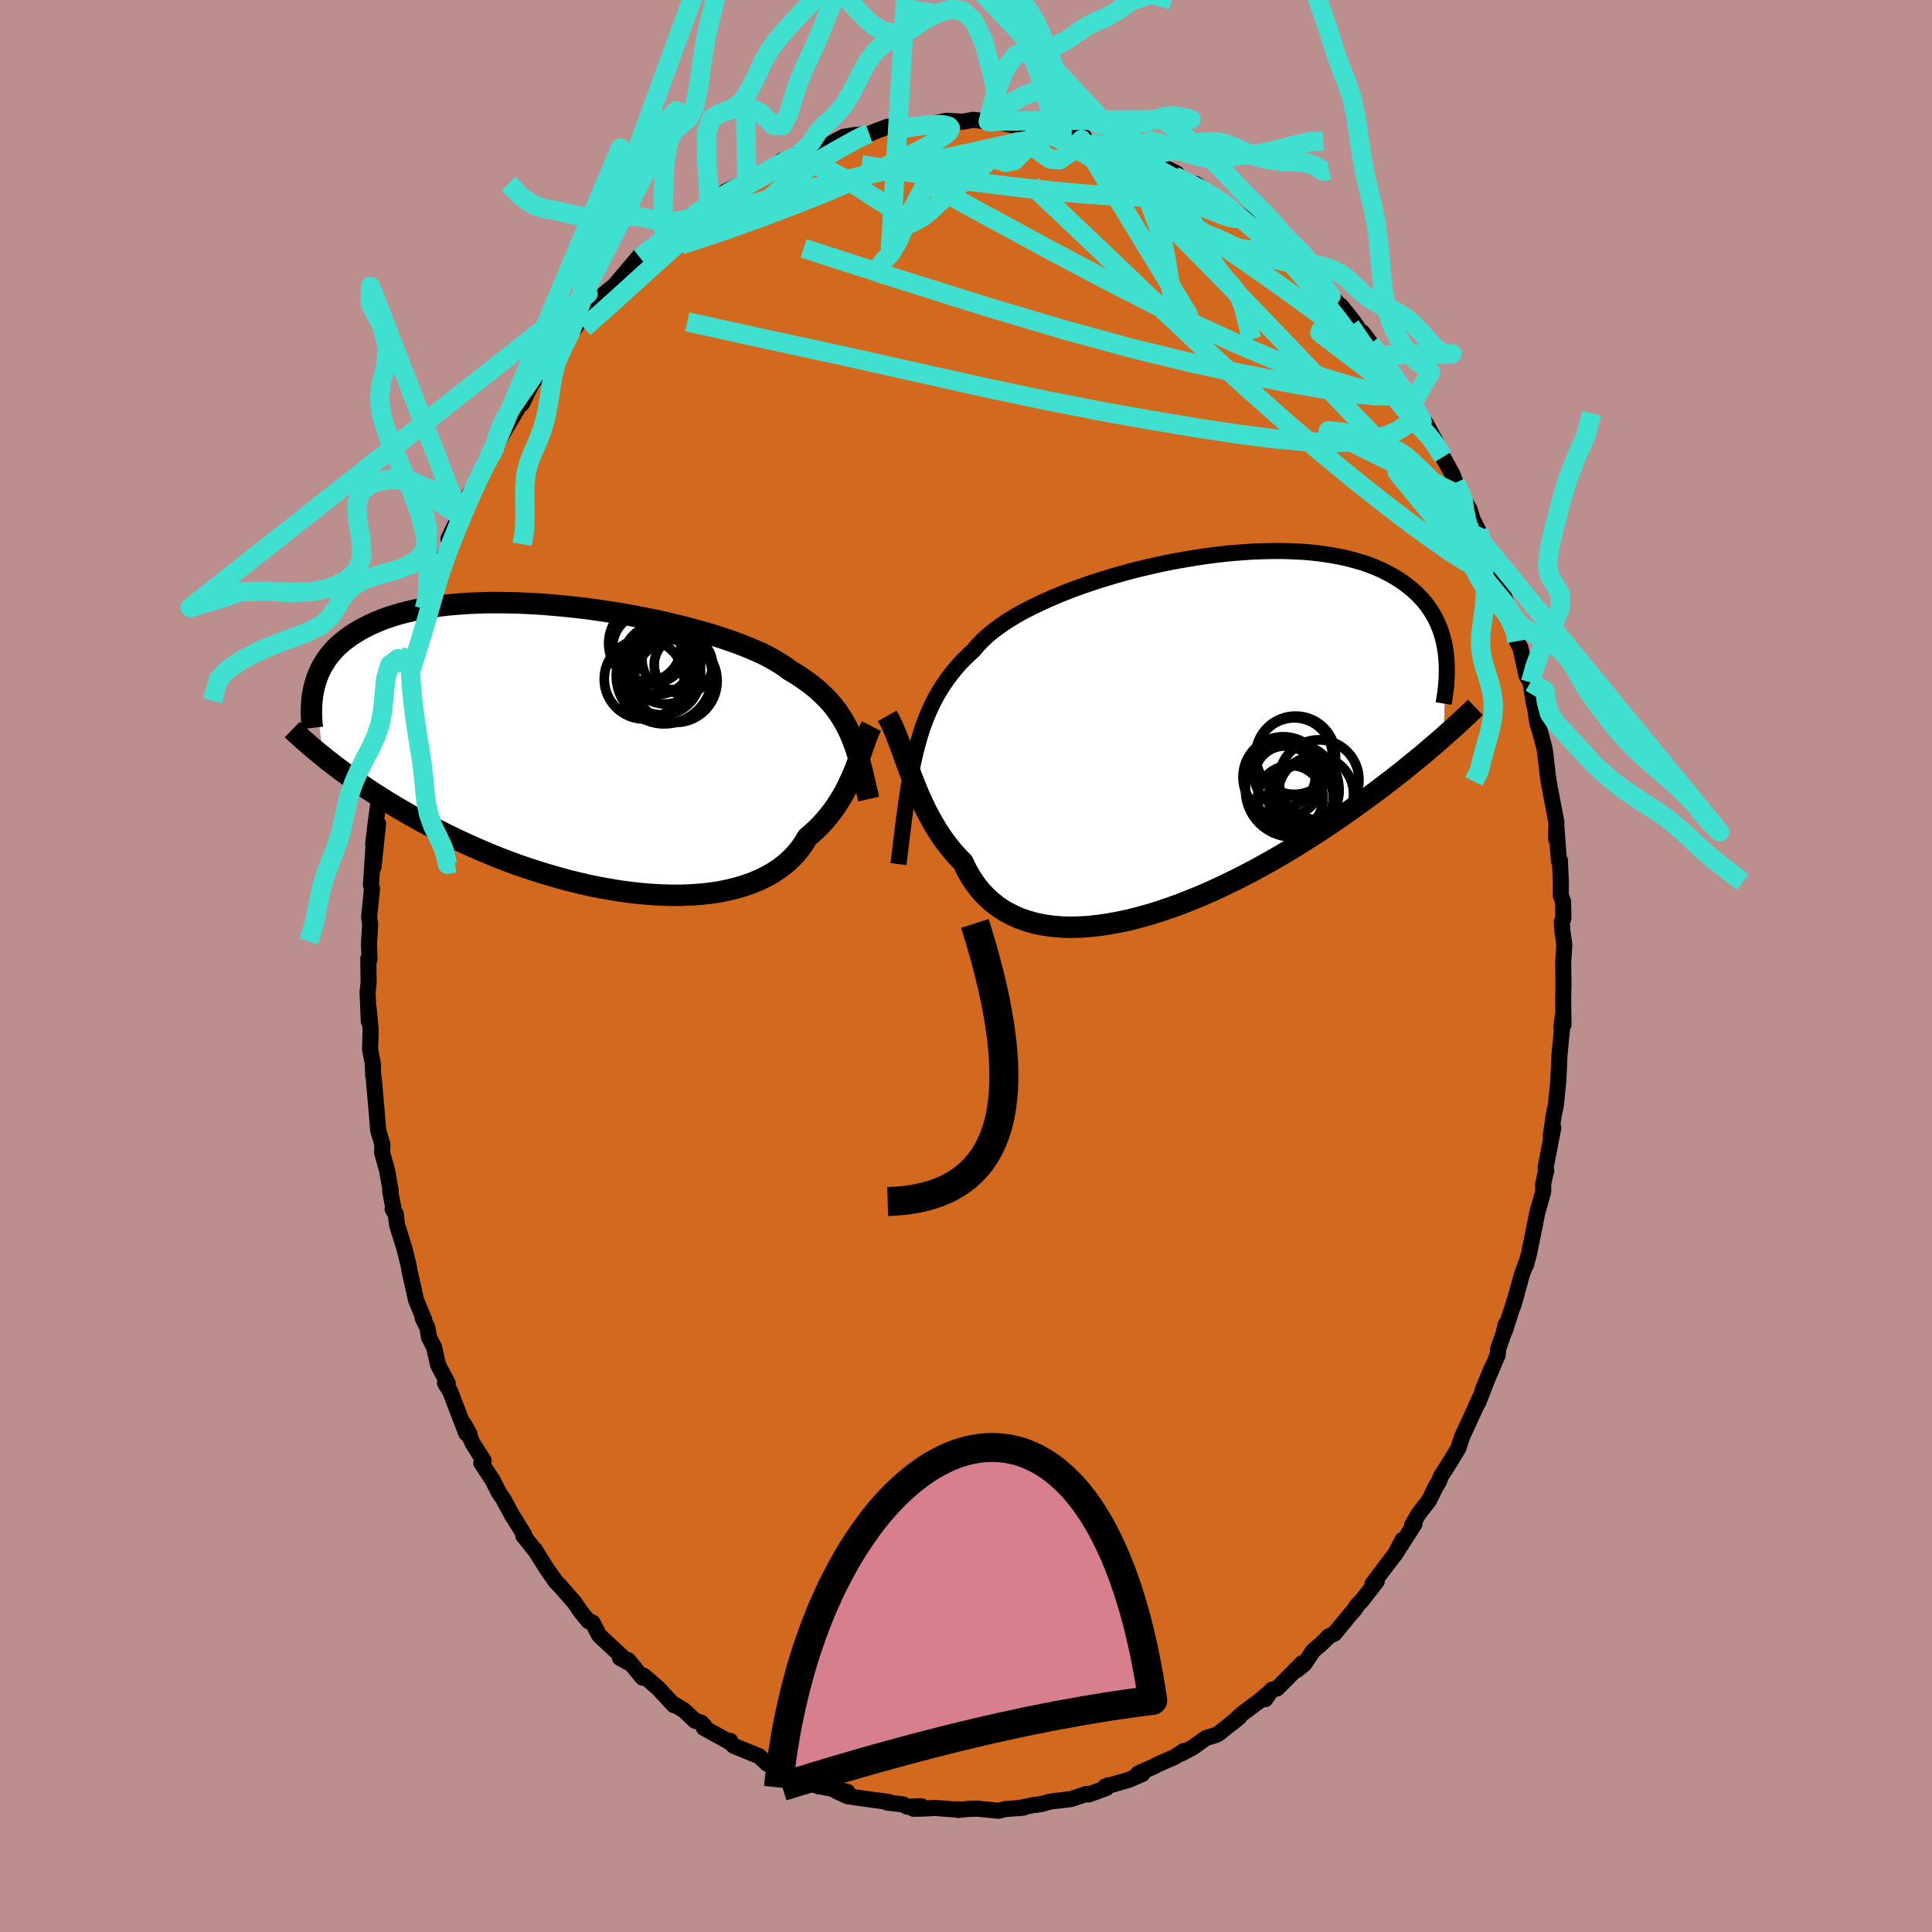 <svg viewBox="-100 -100 200 200" xmlns="http://www.w3.org/2000/svg" width="500" height="500" id="face-svg">
    <defs>
      <clipPath id="leftEyeClipPath">
        <polyline points="27.74,-1.32 27.49,-1.86 27.22,-2.38 26.93,-2.89 26.61,-3.39 26.28,-3.87 25.92,-4.33 25.53,-4.78 25.11,-5.22 24.67,-5.64 24.21,-6.06 23.71,-6.46 23.19,-6.85 22.64,-7.23 22.06,-7.61 21.45,-7.97 20.99,-8.32 20.46,-8.67 19.88,-9.02 19.25,-9.37 18.55,-9.72 17.81,-10.05 17.01,-10.39 16.16,-10.72 15.26,-11.04 14.32,-11.36 13.34,-11.67 12.31,-11.97 11.26,-12.26 10.17,-12.54 9.06,-12.81 7.92,-13.07 6.76,-13.31 5.58,-13.54 4.39,-13.76 3.19,-13.96 1.99,-14.14 0.79,-14.31 -0.42,-14.46 -1.62,-14.59 -2.81,-14.7 -3.99,-14.8 -5.16,-14.87 -6.3,-14.93 -7.43,-14.96 -8.54,-14.98 -9.62,-14.98 -10.68,-14.95 -11.71,-14.91 -12.7,-14.84 -13.67,-14.76 -14.6,-14.66 -15.5,-14.53 -16.36,-14.39 -17.19,-14.24 -17.98,-14.06 -18.74,-13.87 -19.46,-13.66 -20.14,-13.44 -20.79,-13.2 -21.41,-12.95 -21.99,-12.69 -22.54,-12.41 -23.06,-12.13 -23.55,-11.83 -24.01,-11.53 -24.44,-11.22 -24.85,-10.9 -25.23,-10.57 -25.58,-10.23 -25.9,-9.88 -26.2,-9.52 -26.48,-9.15 -26.72,-8.77 -26.95,-8.39 -27.15,-8 -27.33,-7.6 -27.49,-7.2 -27.62,-6.79 -27.74,-6.37 -26.85,0.95 -26.46,1.27 -26.04,1.59 -25.62,1.92 -25.17,2.26 -24.71,2.6 -24.23,2.95 -23.73,3.3 -23.22,3.66 -22.68,4.02 -22.13,4.39 -21.56,4.77 -20.97,5.14 -20.36,5.53 -19.73,5.91 -19.08,6.3 -18.41,6.69 -17.72,7.09 -17,7.49 -16.27,7.89 -15.5,8.3 -14.72,8.7 -13.91,9.11 -13.08,9.51 -12.22,9.91 -11.34,10.31 -10.44,10.7 -9.52,11.09 -8.58,11.47 -7.61,11.84 -6.63,12.2 -5.63,12.54 -4.61,12.87 -3.58,13.19 -2.53,13.49 -1.48,13.78 -0.42,14.04 0.66,14.29 1.73,14.51 2.81,14.7 3.89,14.88 4.96,15.02 6.03,15.14 7.1,15.23 8.15,15.29 9.19,15.32 10.22,15.32 11.22,15.28 12.21,15.21 13.17,15.11 14.11,14.97 15.02,14.79 15.89,14.58 16.74,14.33 17.54,14.05 18.31,13.73 19.04,13.37 19.73,12.98 20.38,12.55 20.98,12.09 21.53,11.6 22.04,11.08 22.5,10.52 22.91,9.94 23.28,9.32 23.76,8.91 24.23,8.48 24.67,8.04 25.08,7.58 25.48,7.11 25.85,6.63 26.2,6.15 26.52,5.65 26.83,5.15 27.12,4.65 27.38,4.14 27.63,3.62 27.87,3.11 28.08,2.61 28.29,2.1" />
      </clipPath>
      <clipPath id="rightEyeClipPath">
        <polyline points="-27.73,1.95 -27.5,1.05 -27.25,0.18 -26.98,-0.66 -26.68,-1.47 -26.36,-2.24 -26.02,-2.99 -25.65,-3.71 -25.26,-4.4 -24.83,-5.07 -24.38,-5.72 -23.9,-6.35 -23.4,-6.95 -22.86,-7.54 -22.29,-8.1 -21.7,-8.65 -21.26,-9.17 -20.76,-9.69 -20.21,-10.2 -19.59,-10.7 -18.91,-11.2 -18.18,-11.69 -17.4,-12.17 -16.56,-12.64 -15.67,-13.1 -14.73,-13.55 -13.76,-13.99 -12.74,-14.42 -11.68,-14.84 -10.59,-15.24 -9.48,-15.62 -8.33,-15.99 -7.17,-16.34 -5.98,-16.68 -4.79,-16.99 -3.58,-17.28 -2.37,-17.55 -1.15,-17.8 0.07,-18.02 1.28,-18.22 2.48,-18.4 3.68,-18.55 4.85,-18.68 6.02,-18.77 7.16,-18.85 8.28,-18.89 9.37,-18.91 10.44,-18.91 11.48,-18.87 12.48,-18.82 13.46,-18.73 14.4,-18.62 15.3,-18.48 16.17,-18.32 17,-18.14 17.79,-17.93 18.55,-17.71 19.27,-17.46 19.95,-17.19 20.6,-16.9 21.21,-16.59 21.79,-16.27 22.33,-15.93 22.84,-15.59 23.32,-15.22 23.77,-14.85 24.19,-14.47 24.58,-14.07 24.94,-13.66 25.27,-13.24 25.57,-12.81 25.85,-12.36 26.1,-11.91 26.32,-11.44 26.52,-10.97 26.69,-10.48 26.84,-9.99 26.97,-9.49 27.07,-8.99 27.15,-8.48 26.97,0.29 26.57,0.64 26.15,1 25.72,1.37 25.27,1.76 24.81,2.15 24.32,2.55 23.82,2.96 23.3,3.38 22.77,3.81 22.21,4.25 21.64,4.7 21.05,5.15 20.44,5.62 19.81,6.09 19.16,6.57 18.49,7.06 17.8,7.55 17.09,8.06 16.36,8.57 15.6,9.09 14.82,9.62 14.02,10.15 13.19,10.68 12.34,11.22 11.47,11.76 10.58,12.3 9.67,12.83 8.73,13.36 7.78,13.89 6.81,14.41 5.82,14.92 4.82,15.41 3.8,15.9 2.78,16.37 1.74,16.82 0.69,17.25 -0.36,17.66 -1.42,18.04 -2.48,18.4 -3.54,18.73 -4.6,19.02 -5.65,19.29 -6.7,19.51 -7.74,19.7 -8.76,19.85 -9.77,19.96 -10.76,20.02 -11.73,20.04 -12.68,20.01 -13.6,19.93 -14.5,19.8 -15.37,19.62 -16.2,19.38 -17.01,19.1 -17.77,18.75 -18.5,18.36 -19.19,17.91 -19.84,17.4 -20.44,16.85 -21.01,16.24 -21.52,15.58 -22,14.87 -22.43,14.11 -22.82,13.3 -23.32,12.8 -23.8,12.26 -24.25,11.71 -24.69,11.14 -25.11,10.54 -25.51,9.93 -25.88,9.3 -26.24,8.66 -26.59,8.01 -26.91,7.34 -27.22,6.67 -27.51,5.99 -27.79,5.31 -28.06,4.63 -28.31,3.95" />
      </clipPath>
      <filter id="fuzzy">
        <feTurbulence id="turbulence" baseFrequency="0.05" numOctaves="3" type="noise" result="noise" />
        <feDisplacementMap in="SourceGraphic" in2="noise" scale="2" />
      </filter>
      <linearGradient id="rainbowGradient" x1="0%" y1="0%" x2="100%" y2="0%">
        <stop offset="0%" style="stop-color: [object Object]; stop-opacity: 1" />
        <stop offset="50%" style="stop-color: [object Object]; stop-opacity: 1" />
        <stop offset="100%" style="stop-color: [object Object]; stop-opacity: 1" />
      </linearGradient>
    </defs>
    <rect x="-100" y="-100" width="100%" height="100%" fill="rgb(188, 143, 143)" />
    <polyline id="faceContour" points="61.82,-0.33 61.85,1.97 61.82,3.36 61.85,6.08 61.63,6.35 61.78,5.22 61.68,6.69 61.43,9.29 61.4,10.17 61.3,12.06 61.07,14.35 60.83,15.52 60.53,17.61 60.8,16.74 60,20.85 60.07,21.21 59.95,21.62 59.75,22.57 59.75,23.36 59.13,25.57 58.9,26.75 58.28,29.8 57.97,30.96 57.98,30.76 57.55,31.94 56.65,35.17 57,33.96 55.79,37.75 55.88,37.08 55.63,38.1 55.09,39.63 55.05,40.25 53.51,43.84 54.44,41.57 53.04,45.16 53.29,44.5 52.05,47.23 51.47,48.47 51.4,48.6 50.96,49.93 50.11,51.34 49.18,52.79 48.94,53.4 48.66,53.84 47.91,55.36 46.87,56.69 46.18,57.87 46.43,57.76 44.38,60.96 45.19,59.4 44.63,60.6 42.08,63.96 42.52,63.7 40.93,65.74 40.46,66.2 40.14,66.72 40.41,66.36 38.14,69.11 37.59,69.37 36.85,70.11 35.94,70.89 35.04,72.23 34.25,72.89 34.81,72.16 32.2,74.79 31.67,74.91 30.98,75.9 31.54,75.08 30.38,76.07 28.61,77.39 27.55,78.37 28.34,77.71 26.15,79.46 25.86,79.61 24.84,79.92 23.47,80.9 22.24,81.55 22.56,81.25 21.63,81.87 20.07,82.55 19.28,82.94 17.82,83.59 18.26,83.64 16.83,84.26 14.39,84.96 14.72,84.81 14.52,85.1 12.68,85.77 12.46,85.71 10.86,86.24 8.71,86.5 7.84,86.74 7.28,86.84 7.01,86.85 5.48,87.18 5.93,87.13 4.11,87.27 3.37,87.45 1.15,87.23 0.2,87.26 -0.81,87.37 -0.37,87.31 -1.48,87.29 -3.21,87.16 -4.4,87.22 -5.45,87.24 -4.63,86.98 -6.08,87.03 -6.51,86.79 -8.16,86.6 -7.97,86.54 -9.78,86.3 -12.23,85.95 -13.45,85.4 -12.28,85.49 -14.82,84.98 -16.14,84.44 -15.21,84.94 -17.05,84.16 -18.73,83.09 -18.68,83.45 -20.55,82.32 -20.57,82.59 -21.39,81.81 -24,80.75 -24.53,80.31 -24.41,80.21 -24.56,80.29 -27.15,78.86 -27.08,78.68 -27.41,78.33 -28.05,78.13 -29.21,77.04 -30.31,76.38 -30.24,76.52 -31.86,74.77 -33.36,73.47 -33.48,73.67 -34.99,71.85 -35.82,71.63 -34.94,72.11 -37.97,69.3 -38.66,67.97 -39.07,67.83 -39.78,66.98 -40.56,65.85 -40.94,65.42 -42.06,64.14 -42.47,63.73 -43.49,62.26 -44.66,60.39 -44.51,60.61 -45.82,58.99 -45.73,58.89 -46.84,57.08 -46.9,57.02 -47.95,55.09 -48.31,54.6 -49,53.23 -50.18,51.45 -49.93,51.21 -51.05,49.45 -52,47.38 -51.38,48.49 -51.73,48.38 -53.4,44.04 -53.93,43.17 -53.65,43.2 -54.65,41.29 -55.06,39.48 -55.59,38.44 -55.76,37.43 -56.26,36.41 -56.09,36.6 -56.9,34.66 -56.93,34.56 -57.6,31.59 -57.71,30.96 -58.14,29.23 -58.9,26.79 -59.02,25.71 -59.36,25.16 -59.23,25.28 -59.61,23.31 -59.56,23.24 -59.94,21.12 -60.45,19.29 -60.41,18.51 -60.85,17 -61.01,15.05 -61.32,11.54 -61.37,11.34 -61.4,10.14 -61.61,9.05 -61.69,8.58 -61.63,6.63 -61.84,4.36 -61.82,5.73 -61.95,2.73 -61.84,1.74 -61.87,-0.78 -61.75,-0.69 -61.8,-2.31 -61.68,-4.34 -61.79,-5.03 -61.49,-8.02 -61.6,-8.37 -61.34,-12.35 -61.34,-10.24 -60.86,-14.71 -61.37,-12.59 -61.14,-14.58 -60.79,-17.17 -60.77,-16.94 -60.66,-18.02 -59.94,-21 -60.17,-21.18 -59.42,-24.63 -59.8,-21.75 -59.14,-25.54 -58.81,-27.17 -58.44,-28.79 -57.88,-30.66 -57.55,-32.37 -57.97,-31.05 -57.36,-32.74 -56.96,-34.14 -56.08,-36.63 -56.07,-36.97 -55.47,-38.32 -55.55,-38.36 -54.14,-42.34 -54.82,-40.51 -53.19,-44.27 -53.58,-44.22 -52.35,-46.76 -52.39,-46.57 -51.75,-47.67 -51.42,-48.85 -50.4,-50.53 -50.68,-50.25 -49.43,-52.59 -47.91,-55.41 -49.17,-52.89 -48.09,-54.9 -46.36,-57.83 -46.39,-57.95 -45.97,-58.21 -44.95,-60.29 -43.85,-61.66 -43.76,-61.54 -42.74,-63.37 -42.15,-63.87 -41.01,-65.47 -40.42,-66.13 -39.54,-67.59 -39.33,-67.55 -38.29,-68.84 -38.43,-68.33 -37.75,-68.98 -37.46,-69.57 -36.38,-70.45 -34.95,-72.14 -33.79,-73.51 -33.75,-73.33 -32.95,-73.99 -31.15,-75.37 -31.65,-74.92 -29.19,-76.71 -29.05,-77.25 -28.06,-77.78 -26.65,-78.77 -26.45,-78.91 -25.55,-79.73 -24.7,-79.9 -24.86,-80.19 -22.43,-81.38 -22.69,-81.1 -20.88,-82.29 -18.93,-83.14 -19.05,-83.39 -18.3,-83.65 -16.95,-84.03 -17.22,-84.1 -15.41,-84.86 -14.92,-84.76 -15.03,-84.6 -12.65,-85.84 -11.6,-86.01 -10.54,-86.11 -10.02,-86.15 -9.08,-86.52 -8.09,-86.89 -6.91,-86.65 -6.3,-86.73 -4.17,-87.08 -3.86,-87.11 -3.75,-87.15 -2.03,-87.5 -0.31,-87.4 0.72,-87.6 2.3,-87.41 2.69,-87.36 2.4,-87.57 5.1,-86.97 3.13,-87.46 7.25,-86.72 6.79,-87.06 8.18,-86.77 8.25,-86.69 9.96,-86.3 10.99,-85.96 12.19,-85.86 11.97,-85.56 13.35,-85.13 12.91,-85.28 16.24,-84.22 17.81,-83.63 17.31,-83.82 19.22,-83.24 19.19,-83.36 19.67,-83.14 21.79,-82.05 21.53,-81.81 21.81,-81.62 24.93,-80.04 23.79,-80.95 25.99,-79.4 26.84,-78.76 27.37,-78.45 27.29,-78.6 28.18,-77.9 30.26,-76.3 31,-75.66 30.98,-75.61 32.34,-74.66 33.69,-73.42 33.45,-73.32 34.4,-72.68 35.28,-72.1 35.85,-71.48 37.79,-69.37 38.4,-68.7 37.61,-69.17 38.81,-68.34 40.09,-66.74 41.37,-64.88 41.02,-65.61 41.88,-64.47 42.78,-63.2 44.02,-61.45 44.11,-61.26 45.74,-58.96 46.08,-58.57 46.22,-58.25 46.78,-57.18 48.03,-54.99 47.58,-56.21 48.61,-54.3 49.37,-52.69 50.37,-50.87 50.68,-50.03 51.32,-48.61 52.12,-47.29 52.42,-46.3 53.26,-44.6 53.05,-45.07 53.42,-43.88 54.71,-40.68 55.02,-39.97 55.56,-38.59 56.12,-37.17 55.79,-37.53 56.48,-36.16 57.13,-34.11 57.03,-33.62 57.4,-32.94 58.02,-30.08 58.44,-29.36 58.8,-27.09 58.77,-27.6 59.15,-25.15 59.48,-24.06 59.88,-22.55 60,-21.8 59.92,-22.31 60.3,-19.17 60.94,-15.8 61.12,-14.86 61.08,-13.16 61.13,-14.26 61.38,-10.88 61.48,-10.94 61.58,-8.67 61.57,-7.29 61.81,-6.68 61.84,-4.92 61.68,-4.58 61.74,-3.57 61.94,-2.22 61.82,-0.33 61.85,1.97" fill="rgb(210, 105, 30)" stroke="black" stroke-width="1.667" stroke-linejoin="round" filter="url(#fuzzy)" />
    <g transform="translate(22.5 -24.05)">
      <polyline id="rightCountour" points="-27.73,1.95 -27.5,1.05 -27.25,0.18 -26.98,-0.66 -26.68,-1.47 -26.36,-2.24 -26.02,-2.99 -25.65,-3.71 -25.26,-4.4 -24.83,-5.07 -24.38,-5.72 -23.9,-6.35 -23.4,-6.95 -22.86,-7.54 -22.29,-8.1 -21.7,-8.65 -21.26,-9.17 -20.76,-9.69 -20.21,-10.2 -19.59,-10.7 -18.91,-11.2 -18.18,-11.69 -17.4,-12.17 -16.56,-12.64 -15.67,-13.1 -14.73,-13.55 -13.76,-13.99 -12.74,-14.42 -11.68,-14.84 -10.59,-15.24 -9.48,-15.62 -8.33,-15.99 -7.17,-16.34 -5.98,-16.68 -4.79,-16.99 -3.58,-17.28 -2.37,-17.55 -1.15,-17.8 0.07,-18.02 1.28,-18.22 2.48,-18.4 3.68,-18.55 4.85,-18.68 6.02,-18.77 7.16,-18.85 8.28,-18.89 9.37,-18.91 10.44,-18.91 11.48,-18.87 12.48,-18.82 13.46,-18.73 14.4,-18.62 15.3,-18.48 16.17,-18.32 17,-18.14 17.79,-17.93 18.55,-17.71 19.27,-17.46 19.95,-17.19 20.6,-16.9 21.21,-16.59 21.79,-16.27 22.33,-15.93 22.84,-15.59 23.32,-15.22 23.77,-14.85 24.19,-14.47 24.58,-14.07 24.94,-13.66 25.27,-13.24 25.57,-12.81 25.85,-12.36 26.1,-11.91 26.32,-11.44 26.52,-10.97 26.69,-10.48 26.84,-9.99 26.97,-9.49 27.07,-8.99 27.15,-8.48 26.97,0.29 26.57,0.64 26.15,1 25.72,1.37 25.27,1.76 24.81,2.15 24.32,2.55 23.82,2.96 23.3,3.38 22.77,3.81 22.21,4.25 21.64,4.7 21.05,5.15 20.44,5.62 19.81,6.09 19.16,6.57 18.49,7.06 17.8,7.55 17.09,8.06 16.36,8.57 15.6,9.09 14.82,9.62 14.02,10.15 13.19,10.68 12.34,11.22 11.47,11.76 10.58,12.3 9.67,12.83 8.73,13.36 7.78,13.89 6.81,14.41 5.82,14.92 4.82,15.41 3.8,15.9 2.78,16.37 1.74,16.82 0.69,17.25 -0.36,17.66 -1.42,18.04 -2.48,18.4 -3.54,18.73 -4.6,19.02 -5.65,19.29 -6.7,19.51 -7.74,19.7 -8.76,19.85 -9.77,19.96 -10.76,20.02 -11.73,20.04 -12.68,20.01 -13.6,19.93 -14.5,19.8 -15.37,19.62 -16.2,19.38 -17.01,19.1 -17.77,18.75 -18.5,18.36 -19.19,17.91 -19.84,17.4 -20.44,16.85 -21.01,16.24 -21.52,15.58 -22,14.87 -22.43,14.11 -22.82,13.3 -23.32,12.8 -23.8,12.26 -24.25,11.71 -24.69,11.14 -25.11,10.54 -25.51,9.93 -25.88,9.3 -26.24,8.66 -26.59,8.01 -26.91,7.34 -27.22,6.67 -27.51,5.99 -27.79,5.31 -28.06,4.63 -28.31,3.95" fill="white" stroke="white" stroke-width="0" stroke-linejoin="round" filter="url(#fuzzy)" />
    </g>
    <g transform="translate(-39.7 -22.64)">
      <polyline id="leftCountour" points="27.74,-1.32 27.49,-1.86 27.22,-2.38 26.93,-2.89 26.61,-3.39 26.28,-3.87 25.92,-4.33 25.53,-4.78 25.11,-5.22 24.67,-5.64 24.21,-6.06 23.71,-6.46 23.19,-6.85 22.64,-7.23 22.06,-7.61 21.45,-7.97 20.99,-8.32 20.46,-8.67 19.88,-9.02 19.25,-9.37 18.55,-9.72 17.81,-10.05 17.01,-10.39 16.16,-10.72 15.26,-11.04 14.32,-11.36 13.34,-11.67 12.31,-11.97 11.26,-12.26 10.17,-12.54 9.06,-12.81 7.92,-13.07 6.76,-13.31 5.58,-13.54 4.39,-13.76 3.19,-13.96 1.99,-14.14 0.79,-14.31 -0.42,-14.46 -1.62,-14.59 -2.81,-14.7 -3.99,-14.8 -5.16,-14.87 -6.3,-14.93 -7.43,-14.96 -8.54,-14.98 -9.62,-14.98 -10.68,-14.95 -11.71,-14.91 -12.7,-14.84 -13.67,-14.76 -14.6,-14.66 -15.5,-14.53 -16.36,-14.39 -17.19,-14.24 -17.98,-14.06 -18.74,-13.87 -19.46,-13.66 -20.14,-13.44 -20.79,-13.2 -21.41,-12.95 -21.99,-12.69 -22.54,-12.41 -23.06,-12.13 -23.55,-11.83 -24.01,-11.53 -24.44,-11.22 -24.85,-10.9 -25.23,-10.57 -25.58,-10.23 -25.9,-9.88 -26.2,-9.52 -26.48,-9.15 -26.72,-8.77 -26.95,-8.39 -27.15,-8 -27.33,-7.6 -27.49,-7.2 -27.62,-6.79 -27.74,-6.37 -26.85,0.95 -26.46,1.27 -26.04,1.59 -25.62,1.92 -25.17,2.26 -24.71,2.6 -24.23,2.95 -23.73,3.3 -23.22,3.66 -22.68,4.02 -22.13,4.39 -21.56,4.77 -20.97,5.14 -20.36,5.53 -19.73,5.91 -19.08,6.3 -18.41,6.69 -17.72,7.09 -17,7.49 -16.27,7.89 -15.5,8.3 -14.72,8.7 -13.91,9.11 -13.08,9.51 -12.22,9.91 -11.34,10.31 -10.44,10.7 -9.52,11.09 -8.58,11.47 -7.61,11.84 -6.63,12.2 -5.63,12.54 -4.61,12.87 -3.58,13.19 -2.53,13.49 -1.48,13.78 -0.42,14.04 0.66,14.29 1.73,14.51 2.81,14.7 3.89,14.88 4.96,15.02 6.03,15.14 7.1,15.23 8.15,15.29 9.19,15.32 10.22,15.32 11.22,15.28 12.21,15.21 13.17,15.11 14.11,14.97 15.02,14.79 15.89,14.58 16.74,14.33 17.54,14.05 18.31,13.73 19.04,13.37 19.73,12.98 20.38,12.55 20.98,12.09 21.53,11.6 22.04,11.08 22.5,10.52 22.91,9.94 23.28,9.32 23.76,8.91 24.23,8.48 24.67,8.04 25.08,7.58 25.48,7.11 25.85,6.63 26.2,6.15 26.52,5.65 26.83,5.15 27.12,4.65 27.38,4.14 27.63,3.62 27.87,3.11 28.08,2.61 28.29,2.1" fill="white" stroke="white" stroke-width="0" stroke-linejoin="round" filter="url(#fuzzy)" />
    </g>
    <g transform="translate(22.5 -24.05)">
      <polyline id="rightUpper" points="-29.49,13.5 -29.32,12.1 -29.16,10.77 -29,9.49 -28.84,8.27 -28.68,7.1 -28.51,5.98 -28.33,4.91 -28.15,3.88 -27.95,2.9 -27.73,1.95 -27.5,1.05 -27.25,0.18 -26.98,-0.66 -26.68,-1.47 -26.36,-2.24 -26.02,-2.99 -25.65,-3.71 -25.26,-4.4 -24.83,-5.07 -24.38,-5.72 -23.9,-6.35 -23.4,-6.95 -22.86,-7.54 -22.29,-8.1 -21.7,-8.65 -21.26,-9.17 -20.76,-9.69 -20.21,-10.2 -19.59,-10.7 -18.91,-11.2 -18.18,-11.69 -17.4,-12.17 -16.56,-12.64 -15.67,-13.1 -14.73,-13.55 -13.76,-13.99 -12.74,-14.42 -11.68,-14.84 -10.59,-15.24 -9.48,-15.62 -8.33,-15.99 -7.17,-16.34 -5.98,-16.68 -4.79,-16.99 -3.58,-17.28 -2.37,-17.55 -1.15,-17.8 0.07,-18.02 1.28,-18.22 2.48,-18.4 3.68,-18.55 4.85,-18.68 6.02,-18.77 7.16,-18.85 8.28,-18.89 9.37,-18.91 10.44,-18.91 11.48,-18.87 12.48,-18.82 13.46,-18.73 14.4,-18.62 15.3,-18.48 16.17,-18.32 17,-18.14 17.79,-17.93 18.55,-17.71 19.27,-17.46 19.95,-17.19 20.6,-16.9 21.21,-16.59 21.79,-16.27 22.33,-15.93 22.84,-15.59 23.32,-15.22 23.77,-14.85 24.19,-14.47 24.58,-14.07 24.94,-13.66 25.27,-13.24 25.57,-12.81 25.85,-12.36 26.1,-11.91 26.32,-11.44 26.52,-10.97 26.69,-10.48 26.84,-9.99 26.97,-9.49 27.07,-8.99 27.15,-8.48 27.21,-7.96 27.25,-7.44 27.27,-6.91 27.27,-6.38 27.26,-5.84 27.23,-5.3 27.18,-4.76 27.11,-4.22 27.03,-3.67 26.94,-3.12" fill="none" stroke="black" stroke-width="1.667" stroke-linejoin="round" filter="url(#fuzzy)" />
      <polyline id="rightLower" points="-30.66,-1.84 -30.41,-1.4 -30.17,-0.92 -29.94,-0.4 -29.71,0.16 -29.48,0.74 -29.26,1.35 -29.03,1.98 -28.8,2.62 -28.56,3.28 -28.31,3.95 -28.06,4.63 -27.79,5.31 -27.51,5.99 -27.22,6.67 -26.91,7.34 -26.59,8.01 -26.24,8.66 -25.88,9.3 -25.51,9.93 -25.11,10.54 -24.69,11.14 -24.25,11.71 -23.8,12.26 -23.32,12.8 -22.82,13.3 -22.43,14.11 -22,14.87 -21.52,15.58 -21.01,16.24 -20.44,16.85 -19.84,17.4 -19.19,17.91 -18.5,18.36 -17.77,18.75 -17.01,19.1 -16.2,19.38 -15.37,19.62 -14.5,19.8 -13.6,19.93 -12.68,20.01 -11.73,20.04 -10.76,20.02 -9.77,19.96 -8.76,19.85 -7.74,19.7 -6.7,19.51 -5.65,19.29 -4.6,19.02 -3.54,18.73 -2.48,18.4 -1.42,18.04 -0.36,17.66 0.69,17.25 1.74,16.82 2.78,16.37 3.8,15.9 4.82,15.41 5.82,14.92 6.81,14.41 7.78,13.89 8.73,13.36 9.67,12.83 10.58,12.3 11.47,11.76 12.34,11.22 13.19,10.68 14.02,10.15 14.82,9.62 15.6,9.09 16.36,8.57 17.09,8.06 17.8,7.55 18.49,7.06 19.16,6.57 19.81,6.09 20.44,5.62 21.05,5.15 21.64,4.7 22.21,4.25 22.77,3.81 23.3,3.38 23.82,2.96 24.32,2.55 24.81,2.15 25.27,1.76 25.72,1.37 26.15,1 26.57,0.64 26.97,0.29 27.36,-0.06 27.73,-0.39 28.09,-0.71 28.43,-1.03 28.76,-1.33 29.08,-1.63 29.38,-1.91 29.68,-2.19 29.96,-2.46 30.23,-2.72" fill="none" stroke="black" stroke-width="2.222" stroke-linejoin="round" filter="url(#fuzzy)" />
      <circle r="3.962" cx="11.478" cy="2.324" stroke="black" fill="none" stroke-width="1.0" filter="url(#fuzzy)" clip-path="url(#rightEyeClipPath)" /><circle r="4.176" cx="10.348" cy="4.494" stroke="black" fill="none" stroke-width="1.0" filter="url(#fuzzy)" clip-path="url(#rightEyeClipPath)" /><circle r="3.4" cx="11.083" cy="6.684" stroke="black" fill="none" stroke-width="1.0" filter="url(#fuzzy)" clip-path="url(#rightEyeClipPath)" /><circle r="3.29" cx="12.778" cy="6.064" stroke="black" fill="none" stroke-width="1.0" filter="url(#fuzzy)" clip-path="url(#rightEyeClipPath)" /><circle r="4.844" cx="11.278" cy="5.839" stroke="black" fill="none" stroke-width="1.0" filter="url(#fuzzy)" clip-path="url(#rightEyeClipPath)" /><circle r="4.146" cx="11.613" cy="2.324" stroke="black" fill="none" stroke-width="1.0" filter="url(#fuzzy)" clip-path="url(#rightEyeClipPath)" /><circle r="3.148" cx="10.518" cy="4.419" stroke="black" fill="none" stroke-width="1.0" filter="url(#fuzzy)" clip-path="url(#rightEyeClipPath)" /><circle r="3.904" cx="13.718" cy="6.229" stroke="black" fill="none" stroke-width="1.0" filter="url(#fuzzy)" clip-path="url(#rightEyeClipPath)" /><circle r="4.142" cx="14.038" cy="4.779" stroke="black" fill="none" stroke-width="1.0" filter="url(#fuzzy)" clip-path="url(#rightEyeClipPath)" /><circle r="3.362" cx="12.163" cy="6.624" stroke="black" fill="none" stroke-width="1.0" filter="url(#fuzzy)" clip-path="url(#rightEyeClipPath)" />
      </g>
    <g transform="translate(-39.7 -22.64)">
      <polyline id="leftUpper" points="29.62,5.36 29.44,4.57 29.27,3.81 29.1,3.08 28.93,2.38 28.76,1.71 28.58,1.06 28.39,0.43 28.19,-0.17 27.97,-0.75 27.74,-1.32 27.49,-1.86 27.22,-2.38 26.93,-2.89 26.61,-3.39 26.28,-3.87 25.92,-4.33 25.53,-4.78 25.11,-5.22 24.67,-5.64 24.21,-6.06 23.71,-6.46 23.19,-6.85 22.64,-7.23 22.06,-7.61 21.45,-7.97 20.99,-8.32 20.46,-8.67 19.88,-9.02 19.25,-9.37 18.55,-9.72 17.81,-10.05 17.01,-10.39 16.16,-10.72 15.26,-11.04 14.32,-11.36 13.34,-11.67 12.31,-11.97 11.26,-12.26 10.17,-12.54 9.06,-12.81 7.92,-13.07 6.76,-13.31 5.58,-13.54 4.39,-13.76 3.19,-13.96 1.99,-14.14 0.79,-14.31 -0.42,-14.46 -1.62,-14.59 -2.81,-14.7 -3.99,-14.8 -5.16,-14.87 -6.3,-14.93 -7.43,-14.96 -8.54,-14.98 -9.62,-14.98 -10.68,-14.95 -11.71,-14.91 -12.7,-14.84 -13.67,-14.76 -14.6,-14.66 -15.5,-14.53 -16.36,-14.39 -17.19,-14.24 -17.98,-14.06 -18.74,-13.87 -19.46,-13.66 -20.14,-13.44 -20.79,-13.2 -21.41,-12.95 -21.99,-12.69 -22.54,-12.41 -23.06,-12.13 -23.55,-11.83 -24.01,-11.53 -24.44,-11.22 -24.85,-10.9 -25.23,-10.57 -25.58,-10.23 -25.9,-9.88 -26.2,-9.52 -26.48,-9.15 -26.72,-8.77 -26.95,-8.39 -27.15,-8 -27.33,-7.6 -27.49,-7.2 -27.62,-6.79 -27.74,-6.37 -27.84,-5.95 -27.92,-5.53 -27.98,-5.1 -28.02,-4.67 -28.05,-4.23 -28.06,-3.79 -28.06,-3.35 -28.04,-2.91 -28.01,-2.46 -27.96,-2.01" fill="none" stroke="black" stroke-width="2.222" stroke-linejoin="round" filter="url(#fuzzy)" />
      <polyline id="leftLower" points="29.91,-2.19 29.74,-1.86 29.59,-1.5 29.44,-1.12 29.29,-0.71 29.14,-0.28 28.98,0.17 28.82,0.64 28.65,1.12 28.47,1.6 28.29,2.1 28.08,2.61 27.87,3.11 27.63,3.62 27.38,4.14 27.12,4.65 26.83,5.15 26.52,5.65 26.2,6.15 25.85,6.63 25.48,7.11 25.08,7.58 24.67,8.04 24.23,8.48 23.76,8.91 23.28,9.32 22.91,9.94 22.5,10.52 22.04,11.08 21.53,11.6 20.98,12.09 20.38,12.55 19.73,12.98 19.04,13.37 18.31,13.73 17.54,14.05 16.74,14.33 15.89,14.58 15.02,14.79 14.11,14.97 13.17,15.11 12.21,15.21 11.22,15.28 10.22,15.32 9.19,15.32 8.15,15.29 7.1,15.23 6.03,15.14 4.96,15.02 3.89,14.88 2.81,14.7 1.73,14.51 0.66,14.29 -0.42,14.04 -1.48,13.78 -2.53,13.49 -3.58,13.19 -4.61,12.87 -5.63,12.54 -6.63,12.2 -7.61,11.84 -8.58,11.47 -9.52,11.09 -10.44,10.7 -11.34,10.31 -12.22,9.91 -13.08,9.51 -13.91,9.11 -14.72,8.7 -15.5,8.3 -16.27,7.89 -17,7.49 -17.72,7.09 -18.41,6.69 -19.08,6.3 -19.73,5.91 -20.36,5.53 -20.97,5.14 -21.56,4.77 -22.13,4.39 -22.68,4.02 -23.22,3.66 -23.73,3.3 -24.23,2.95 -24.71,2.6 -25.17,2.26 -25.62,1.92 -26.04,1.59 -26.46,1.27 -26.85,0.95 -27.23,0.64 -27.6,0.34 -27.95,0.04 -28.29,-0.24 -28.61,-0.53 -28.93,-0.8 -29.22,-1.07 -29.51,-1.33 -29.79,-1.58 -30.05,-1.83" fill="none" stroke="black" stroke-width="2.222" stroke-linejoin="round" filter="url(#fuzzy)" />
      <circle r="3.536" cx="6.65" cy="-10.36" stroke="black" fill="none" stroke-width="1.0" filter="url(#fuzzy)" clip-path="url(#leftEyeClipPath)" /><circle r="4.002" cx="8.215" cy="-7.36" stroke="black" fill="none" stroke-width="1.0" filter="url(#fuzzy)" clip-path="url(#leftEyeClipPath)" /><circle r="3.04" cx="9.205" cy="-9.015" stroke="black" fill="none" stroke-width="1.0" filter="url(#fuzzy)" clip-path="url(#leftEyeClipPath)" /><circle r="4.134" cx="6.385" cy="-7.06" stroke="black" fill="none" stroke-width="1.0" filter="url(#fuzzy)" clip-path="url(#leftEyeClipPath)" /><circle r="4.294" cx="9.645" cy="-6.865" stroke="black" fill="none" stroke-width="1.0" filter="url(#fuzzy)" clip-path="url(#leftEyeClipPath)" /><circle r="3.64" cx="8.575" cy="-8.125" stroke="black" fill="none" stroke-width="1.0" filter="url(#fuzzy)" clip-path="url(#leftEyeClipPath)" /><circle r="4.212" cx="6.92" cy="-10.75" stroke="black" fill="none" stroke-width="1.0" filter="url(#fuzzy)" clip-path="url(#leftEyeClipPath)" /><circle r="4.966" cx="8.465" cy="-7.395" stroke="black" fill="none" stroke-width="1.0" filter="url(#fuzzy)" clip-path="url(#leftEyeClipPath)" /><circle r="3.588" cx="7.8" cy="-9.075" stroke="black" fill="none" stroke-width="1.0" filter="url(#fuzzy)" clip-path="url(#leftEyeClipPath)" /><circle r="3.02" cx="10.445" cy="-8.54" stroke="black" fill="none" stroke-width="1.0" filter="url(#fuzzy)" clip-path="url(#leftEyeClipPath)" />
    </g>
    <g id="hairs">
      <polyline points="50.68,-50.03 51.22,-48.85 51.52,-48 51.54,-47.53 51.26,-47.41 50.7,-47.58 49.88,-48.02 48.76,-48.77 47.3,-49.94 45.46,-51.62 43.21,-53.85 40.52,-56.62 37.39,-59.91 33.77,-63.72 29.56,-68.11 24.62,-73.16 18.95,-78.9" fill="none" stroke="rgb(64, 224, 208)" stroke-width="2" stroke-linejoin="round" filter="url(#fuzzy)" /><polyline points="-6.91,-86.65 -5.99,-86.79 -5.04,-86.93 -4.25,-87.04 -3.53,-87.1 -2.83,-87.11 -2.21,-87.06 -1.79,-86.93 -1.62,-86.73 -1.72,-86.44 -2.09,-86.08 -2.69,-85.65 -3.51,-85.15 -4.56,-84.57 -5.88,-83.9 -7.5,-83.13 -9.46,-82.25 -11.8,-81.24 -14.52,-80.09 -17.66,-78.84 -21.24,-77.48 -25.22,-76.06 -29.51,-74.64" fill="none" stroke="rgb(64, 224, 208)" stroke-width="2" stroke-linejoin="round" filter="url(#fuzzy)" /><polyline points="21.81,-81.62 23.64,-80.74 24.62,-80.24 25.44,-79.73 26.14,-79.27 26.72,-78.86 27.21,-78.48 27.63,-78.13 27.95,-77.81 28.12,-77.56 28.08,-77.41 27.8,-77.39 27.23,-77.52 26.36,-77.82 25.19,-78.29 23.76,-78.91 22.07,-79.68 20.07,-80.63 17.67,-81.8 14.78,-83.25 11.47,-84.95" fill="none" stroke="rgb(64, 224, 208)" stroke-width="2" stroke-linejoin="round" filter="url(#fuzzy)" /><polyline points="44.11,-61.26 44.94,-59.82 44.73,-59.23 43.77,-59.02 42.17,-59.04 39.91,-59.28 36.93,-59.74 33.21,-60.4 28.7,-61.28 23.36,-62.43 17.16,-63.94 10.07,-65.88 2.08,-68.26 -6.85,-71.07 -16.81,-74.29" fill="none" stroke="rgb(64, 224, 208)" stroke-width="2" stroke-linejoin="round" filter="url(#fuzzy)" /><polyline points="21.53,-81.81 22.32,-81.37 23.13,-80.89 23.58,-80.49 23.65,-80.16 23.32,-79.91 22.6,-79.74 21.5,-79.65 20.01,-79.6 18.12,-79.61 15.75,-79.69 12.82,-79.88 9.29,-80.19 5.15,-80.63 0.42,-81.23 -4.9,-82.01 -10.81,-82.93" fill="none" stroke="rgb(64, 224, 208)" stroke-width="2" stroke-linejoin="round" filter="url(#fuzzy)" /><polyline points="-28.06,-77.78 -27.02,-78.51 -26.2,-79.06 -25.38,-79.59 -24.5,-80.11 -23.54,-80.66 -22.53,-81.22 -21.51,-81.78 -20.54,-82.32 -19.67,-82.79 -18.95,-83.18 -18.4,-83.46 -18.04,-83.63 -17.87,-83.68 -17.92,-83.6 -18.18,-83.4 -18.67,-83.09 -19.4,-82.65 -20.35,-82.11 -21.56,-81.44 -23.04,-80.64 -24.79,-79.72" fill="none" stroke="rgb(64, 224, 208)" stroke-width="2" stroke-linejoin="round" filter="url(#fuzzy)" /><polyline points="-32.95,-73.99 -31.66,-74.88 -30.44,-75.57 -29,-76.31 -27.39,-77.04 -25.65,-77.73 -23.82,-78.37 -21.91,-78.96 -19.91,-79.52 -17.82,-80.07 -15.62,-80.62 -13.32,-81.18 -10.95,-81.74 -8.55,-82.28 -6.19,-82.8 -3.92,-83.28 -1.79,-83.72 0.18,-84.14 2.01,-84.55 3.78,-84.94 5.52,-85.3 7.23,-85.63 8.77,-85.96" fill="none" stroke="rgb(64, 224, 208)" stroke-width="2" stroke-linejoin="round" filter="url(#fuzzy)" /><polyline points="7.25,-86.72 7.49,-86.71 8.51,-86.22 10.02,-85.4 11.86,-84.34 13.91,-83.08 16.08,-81.67 18.37,-80.14 20.81,-78.48 23.4,-76.72 26.13,-74.86 28.89,-72.96 31.61,-71.06 34.2,-69.2 36.63,-67.43 38.9,-65.79 41.02,-64.3" fill="none" stroke="rgb(64, 224, 208)" stroke-width="2" stroke-linejoin="round" filter="url(#fuzzy)" /><polyline points="-31.15,-75.37 -30.82,-75.58 -29.93,-76.29 -29.04,-77 -28.25,-77.61 -27.58,-78.1 -27.04,-78.47 -26.64,-78.7 -26.36,-78.82 -26.2,-78.81 -26.18,-78.66 -26.3,-78.36 -26.61,-77.92 -27.14,-77.31 -27.93,-76.52 -29,-75.53 -30.39,-74.28 -32.11,-72.74 -34.18,-70.87 -36.65,-68.63 -39.54,-66.05" fill="none" stroke="rgb(64, 224, 208)" stroke-width="2" stroke-linejoin="round" filter="url(#fuzzy)" /><polyline points="53.05,-45.07 53.52,-43.59 53.85,-42.25 53.82,-41.44 53.42,-41.18 52.66,-41.38 51.55,-41.97 50.1,-42.9 48.29,-44.16 46.11,-45.74 43.55,-47.69 40.57,-50.04 37.14,-52.85 33.27,-56.16 28.93,-60 24.16,-64.38 18.94,-69.3 13.2,-74.78 6.8,-80.84" fill="none" stroke="rgb(64, 224, 208)" stroke-width="2" stroke-linejoin="round" filter="url(#fuzzy)" /><polyline points="41.88,-64.47 42.79,-63.18 43.66,-61.93 44.46,-60.78 45.17,-59.75 45.77,-58.84 46.27,-58.07 46.67,-57.42 46.97,-56.9 47.16,-56.54 47.22,-56.34 47.12,-56.34 46.85,-56.6 46.36,-57.16 45.64,-58.08 44.64,-59.43 43.31,-61.27 41.64,-63.61 39.81,-66.27" fill="none" stroke="rgb(64, 224, 208)" stroke-width="2" stroke-linejoin="round" filter="url(#fuzzy)" /><polyline points="44.02,-61.45 44.39,-60.81 44.72,-60.06 44.71,-59.56 44.35,-59.31 43.65,-59.26 42.61,-59.39 41.22,-59.69 39.46,-60.16 37.31,-60.81 34.73,-61.69 31.67,-62.87 28.1,-64.39 23.99,-66.29 19.32,-68.57 14.09,-71.25 8.31,-74.32 1.97,-77.76 -4.98,-81.57" fill="none" stroke="rgb(64, 224, 208)" stroke-width="2" stroke-linejoin="round" filter="url(#fuzzy)" /><polyline points="46.08,-58.57 46.25,-58.02 46.34,-57.28 46.15,-56.63 45.65,-56.06 44.85,-55.51 43.72,-54.98 42.23,-54.55 40.34,-54.27 38.02,-54.17 35.24,-54.27 31.98,-54.57 28.23,-55.05 24,-55.69 19.27,-56.48 14.06,-57.41 8.34,-58.53 2.09,-59.85 -4.73,-61.37 -12.18,-63.04 -20.25,-64.79 -28.86,-66.68" fill="none" stroke="rgb(64, 224, 208)" stroke-width="2" stroke-linejoin="round" filter="url(#fuzzy)" /><polyline points="-33.75,-73.33 -32.78,-74.1 -31.75,-74.88 -30.74,-75.65 -29.75,-76.42 -28.81,-77.15 -27.97,-77.8 -27.27,-78.33 -26.73,-78.72 -26.37,-78.95 -26.21,-79.03 -26.26,-78.93 -26.53,-78.65 -27.06,-78.19 -27.89,-77.52 -29.05,-76.64 -30.58,-75.53 -32.5,-74.13" fill="none" stroke="rgb(64, 224, 208)" stroke-width="2" stroke-linejoin="round" filter="url(#fuzzy)" /><polyline points="-10.02,-86.15 -10.66,-85.93 -11.57,-85.46 -12.58,-84.9 -13.57,-84.34 -14.45,-83.84 -15.22,-83.36 -15.93,-82.88 -16.6,-82.4 -17.26,-81.93 -17.93,-81.45 -18.63,-80.91 -19.43,-80.24 -20.35,-79.45 -21.27,-78.72 -21.65,-78.57" fill="none" stroke="rgb(64, 224, 208)" stroke-width="2" stroke-linejoin="round" filter="url(#fuzzy)" /><polyline points="-17.22,-84.1 -16.07,-85.18 -15.37,-86.27 -14.59,-87.12 -13.65,-87.95 -12.69,-89.06 -11.81,-90.51 -11,-92.12 -10.2,-93.6 -9.34,-94.74 -8.4,-95.54 -7.37,-96.15 -6.3,-96.71 -5.29,-97.22 -4.53,-97.83 -4.3,-99.77" fill="none" stroke="rgb(64, 224, 208)" stroke-width="2" stroke-linejoin="round" filter="url(#fuzzy)" /><polyline points="-18.93,-83.14 -18.73,-83.32 -18.14,-83.42 -17.41,-83.36 -16.62,-83.19 -15.8,-82.95 -14.93,-82.64 -13.99,-82.24 -12.97,-81.73 -11.89,-81.11 -10.83,-80.43 -9.84,-79.77 -8.94,-79.21 -8.07,-78.67 -7.15,-77.95 -6.12,-76.77" fill="none" stroke="rgb(64, 224, 208)" stroke-width="2" stroke-linejoin="round" filter="url(#fuzzy)" /><polyline points="-22.69,-81.1 -22.84,-89.06 -21.29,-88.33 -19.93,-87.03 -19,-87.02 -18.38,-88.19 -17.86,-89.89 -17.3,-91.6 -16.64,-93.16 -15.87,-94.78 -15.06,-96.67 -14.21,-98.79 -13.35,-100.81 -12.43,-102.36 -11.44,-103.33 -10.39,-103.93 -9.28,-104.59 -8.15,-105.69 -7.02,-107.37 -5.96,-109.41 -5.15,-111.09 -4.84,-112.28" fill="none" stroke="rgb(64, 224, 208)" stroke-width="2" stroke-linejoin="round" filter="url(#fuzzy)" /><polyline points="-26.65,-78.77 -26.63,-80.31 -26.85,-83.43 -26.86,-86.23 -26.35,-87.75 -25.39,-88.3 -24.27,-88.68 -23.21,-89.5 -22.32,-90.85 -21.56,-92.43 -20.85,-93.9 -20.14,-95.1 -19.39,-96.08 -18.6,-96.97 -17.77,-97.89 -16.87,-98.85 -15.9,-99.89 -14.88,-101.1 -13.86,-102.62 -12.92,-104.59 -12.06,-106.97 -11.22,-109.5 -10.25,-111.88 -9.05,-113.55" fill="none" stroke="rgb(64, 224, 208)" stroke-width="2" stroke-linejoin="round" filter="url(#fuzzy)" /><polyline points="-29.05,-77.25 -29.96,-77.11 -31.19,-76.98 -32.53,-77.28 -33.81,-77.58 -34.97,-77.64 -36.1,-77.53 -37.34,-77.41 -38.73,-77.45 -40.22,-77.68 -41.64,-78 -42.82,-78.26 -43.77,-78.44 -44.69,-78.73 -45.95,-79.56 -47.37,-80.99" fill="none" stroke="rgb(64, 224, 208)" stroke-width="2" stroke-linejoin="round" filter="url(#fuzzy)" /><polyline points="-31.15,-75.37 -31.37,-76.94 -31.33,-79.87 -31.2,-82.81 -30.87,-85.09 -30.26,-86.43 -29.47,-87.12 -28.7,-87.78 -28.09,-89 -27.68,-91 -27.33,-93.57 -26.88,-96.3 -26.23,-99.01 -25.49,-102.16 -24.99,-106.3 -24.98,-109.33 -41.01,-65.47 -41.75,-63.98 -42.32,-62.71 -42.71,-61.38 -42.97,-59.92 -43.2,-58.39 -43.47,-56.92 -43.84,-55.58 -44.3,-54.37 -44.8,-53.25 -45.25,-52.14 -45.55,-50.97 -45.67,-49.64 -45.67,-48.09 -45.65,-46.46 -45.71,-45.04 -45.95,-43.66" fill="none" stroke="rgb(64, 224, 208)" stroke-width="2" stroke-linejoin="round" filter="url(#fuzzy)" /><polyline points="-42.74,-63.37 -42.15,-64.32 -41.52,-65.51 -40.9,-66.58 -40.38,-67.58 -39.99,-68.57 -39.69,-69.58 -39.42,-70.6 -39.1,-71.65 -38.69,-72.81 -38.22,-74.12 -37.67,-75.53 -37.07,-76.93 -36.38,-78.16 -35.61,-79.17 -34.77,-80.04 -33.93,-81 -33.19,-82.3 -32.55,-83.98 -31.93,-85.8 -31.16,-87.34 -29.96,-88.53 -42.74,-63.37 -42.06,-64.15 -41.37,-65.23 -40.81,-66.38 -40.37,-67.52 -40.03,-68.59 -39.78,-69.64 -39.57,-70.71 -39.33,-71.8 -38.96,-72.92 -38.43,-74.08 -37.78,-75.33 -37.11,-76.69 -36.53,-78.19 -36.08,-79.84 -35.72,-81.6 -35.43,-83.3 -35.77,-84.68 -49.17,-52.89 -48.82,-53.58 -49.32,-52.68 -49.95,-51.46 -50.52,-50.29 -51.03,-49.19 -51.49,-48.14 -51.94,-47.1 -52.38,-46.05 -52.83,-44.96 -53.29,-43.81 -53.74,-42.61 -54.18,-41.38 -54.59,-40.15 -54.96,-38.93 -55.31,-37.73 -55.65,-36.53 -56.02,-35.26 -56.44,-33.86 -56.91,-32.33 -57.42,-30.76" fill="none" stroke="rgb(64, 224, 208)" stroke-width="2" stroke-linejoin="round" filter="url(#fuzzy)" /><polyline points="-49.43,-52.59 -48.75,-53.95 -48.53,-54.72 -48.16,-55.77 -47.59,-56.92 -46.92,-58 -46.22,-59.02 -45.52,-60.01 -44.84,-61.02 -44.17,-62.05 -43.51,-63.08 -42.83,-64.12 -42.15,-65.17 -41.48,-66.21 -40.84,-67.24 -40.28,-68.2 -39.78,-69.02 -39.34,-69.59 -39.13,-69.58 -80.31,-37.1 -77.31,-37.98 -75.03,-38.76 -72.34,-38.79 -69.77,-38.66 -67.57,-38.77 -65.71,-39.19 -64.17,-39.9 -63.07,-40.9 -62.55,-42.29 -62.62,-44.06 -62.95,-46.02 -63.07,-47.83 -62.56,-49.19 -61.35,-50.02 -59.65,-50.41 -57.51,-50.22 -54.57,-48.95 -51.75,-47.67" fill="none" stroke="rgb(64, 224, 208)" stroke-width="2" stroke-linejoin="round" filter="url(#fuzzy)" /><polyline points="-78.01,-27.46 -77.39,-29.65 -76.48,-30.65 -74.91,-31.72 -72.8,-32.79 -70.49,-33.69 -68.38,-34.47 -66.77,-35.27 -65.74,-36.21 -65.06,-37.28 -64.41,-38.36 -63.49,-39.31 -62.19,-40.03 -60.59,-40.54 -58.94,-41 -57.48,-41.57 -56.4,-42.43 -55.8,-43.68 -55.77,-45.44 -56.28,-47.65 -56.45,-49.39 -52.39,-46.57 -61.64,-70.36 -61.67,-68.58 -60.42,-66.18 -59.89,-63.91 -60.08,-62.06 -60.51,-60.47 -60.72,-58.82 -60.46,-56.85 -59.7,-54.53 -58.61,-51.96 -57.46,-49.35 -56.54,-46.9 -56,-44.76 -55.78,-42.91 -55.73,-41.22 -55.71,-39.61 -55.77,-38.16 -56.07,-36.97" fill="none" stroke="rgb(64, 224, 208)" stroke-width="2" stroke-linejoin="round" filter="url(#fuzzy)" /><polyline points="-52.91,-10.66 -53.69,-10.53 -53.84,-11.28 -54.1,-12.2 -54.61,-13.29 -55.19,-14.48 -55.64,-15.73 -55.89,-16.99 -56.03,-18.26 -56.15,-19.55 -56.3,-20.85 -56.5,-22.19 -56.74,-23.62 -56.98,-25.19 -57.2,-26.86 -57.38,-28.53 -57.48,-30.01 -57.55,-31.11 -57.59,-31.83 -57.36,-32.74" fill="none" stroke="rgb(64, 224, 208)" stroke-width="2" stroke-linejoin="round" filter="url(#fuzzy)" /><polyline points="-68.03,-2.54 -67.48,-4.33 -67.14,-6.02 -66.8,-7.72 -66.35,-9.32 -65.82,-10.75 -65.32,-12.02 -64.91,-13.18 -64.6,-14.3 -64.36,-15.43 -64.11,-16.59 -63.8,-17.78 -63.38,-18.99 -62.85,-20.2 -62.25,-21.39 -61.64,-22.56 -61.09,-23.75 -60.65,-25.03 -60.38,-26.49 -60.23,-28.13 -60.06,-29.8 -59.64,-31.19 -58.79,-31.81 -57.97,-31.05" fill="none" stroke="rgb(64, 224, 208)" stroke-width="2" stroke-linejoin="round" filter="url(#fuzzy)" /><polyline points="64.77,-57.2 64.16,-54.88 63.19,-52.72 62.24,-50.24 61.49,-47.67 60.87,-45.27 60.4,-43.19 60.2,-41.54 60.43,-40.32 61,-39.39 61.54,-38.44 61.53,-37.13 60.79,-35.31 59.7,-33.17 58.91,-31.04 58.44,-29.36" fill="none" stroke="rgb(64, 224, 208)" stroke-width="2" stroke-linejoin="round" filter="url(#fuzzy)" /><polyline points="58.44,-29.36 59.94,-28.48 60.08,-27.33 60.39,-26.16 61.08,-25.13 61.95,-24.18 62.87,-23.21 63.87,-22.11 65.05,-20.85 66.5,-19.51 68.17,-18.21 69.94,-17.03 71.62,-15.95 73.1,-14.87 74.45,-13.69 75.85,-12.37 77.44,-10.98 79.14,-9.66 80.41,-8.69" fill="none" stroke="rgb(64, 224, 208)" stroke-width="2" stroke-linejoin="round" filter="url(#fuzzy)" /><polyline points="57.03,-33.62 56.87,-34.5 56.45,-35.59 55.93,-36.5 55.31,-37.26 54.62,-38.04 53.9,-38.94 53.22,-39.99 52.6,-41.12 52.02,-42.21 51.43,-43.2 50.81,-44.1 50.16,-44.97 49.51,-45.88 48.87,-46.89 48.24,-47.99 47.54,-49.11 46.72,-50.16 45.75,-51.01 44.84,-51.42 44.64,-51.1 55.79,-37.53 56.59,-36.25 57.45,-35.19 58.68,-34.42 60.11,-33.7 61.41,-32.84 62.4,-31.79 63.14,-30.62 63.79,-29.44 64.49,-28.3 65.27,-27.22 66.09,-26.14 66.95,-25.02 67.96,-23.81 69.22,-22.49 70.76,-21.07 72.44,-19.63 73.98,-18.25 75.2,-17.01 76.16,-15.85 77.2,-14.67 78.01,-13.88 53.42,-43.88 52.98,-44.46 52.29,-44.76 51.58,-45.34 50.97,-46.25 50.4,-47.32 49.75,-48.4 48.98,-49.41 48.11,-50.34 47.23,-51.21 46.39,-52.01 45.6,-52.72 44.8,-53.27 43.95,-53.67 43.05,-53.96 42.12,-54.22 41.17,-54.56 40.16,-54.94 39.02,-55.26 37.5,-55.4 51.32,-48.61 51.62,-47.14 51.89,-45.88 52.28,-44.86 52.7,-43.83 53.11,-42.64 53.48,-41.32 53.71,-39.91 53.77,-38.48 53.66,-37.04 53.46,-35.64 53.29,-34.31 53.27,-33.05 53.43,-31.87 53.75,-30.72 54.12,-29.57 54.44,-28.37 54.6,-27.1 54.53,-25.77 54.25,-24.38 53.85,-22.96 53.46,-21.54 53.14,-20.23 52.57,-19.1" fill="none" stroke="rgb(64, 224, 208)" stroke-width="2" stroke-linejoin="round" filter="url(#fuzzy)" /><polyline points="49.37,-52.69 48.57,-54 47.89,-54.88 47.27,-55.56 46.65,-56.22 46.03,-56.92 45.4,-57.67 44.75,-58.48 44.04,-59.33 43.26,-60.21 42.44,-61.07 41.61,-61.88 40.8,-62.63 40.02,-63.33 39.23,-64.02 38.39,-64.75 37.47,-65.42 36.69,-65.76 36.64,-65.55 46.22,-58.25 48.09,-61.47 47.34,-62.14 46.34,-62.9 45.45,-63.93 44.7,-65.11 44.07,-66.41 43.6,-67.86 43.26,-69.5 43.03,-71.31 42.87,-73.23 42.69,-75.13 42.45,-76.93 42.1,-78.62 41.69,-80.31 41.28,-82.12 40.93,-84.1 40.63,-86.18 40.32,-88.17 39.92,-89.96 39.38,-91.55 38.77,-93.08 38.17,-94.76 37.49,-96.99 36.31,-100.36" fill="none" stroke="rgb(64, 224, 208)" stroke-width="2" stroke-linejoin="round" filter="url(#fuzzy)" /><polyline points="20.2,-87.75 21.02,-87.17 21.93,-86.47 22.76,-85.77 23.61,-85.07 24.48,-84.33 25.34,-83.57 26.17,-82.8 26.93,-82.01 27.66,-81.23 28.38,-80.46 29.13,-79.7 29.92,-78.93 30.72,-78.12 31.51,-77.28 32.26,-76.41 32.98,-75.58 33.69,-74.85 34.4,-74.19 35.07,-73.48 35.72,-72.5 36.48,-71.12 37.79,-69.37 35.85,-71.48 35.21,-72.01 34.48,-72.43 33.72,-72.73 32.9,-72.94 32.02,-73.14 31.09,-73.35 30.15,-73.6 29.2,-73.91 28.26,-74.28 27.38,-74.67 26.59,-75.05 25.87,-75.38 25.13,-75.66 24.3,-75.89 23.49,-75.94 23.39,-75.1 33.69,-73.42 33.86,-73.19 34.57,-72.93 35.58,-72.72 36.71,-72.48 37.78,-72.15 38.71,-71.72 39.5,-71.13 40.24,-70.43 41.02,-69.68 41.88,-69.01 42.85,-68.47 43.89,-68.02 44.94,-67.5 45.95,-66.78 46.89,-65.85 47.8,-64.82 48.7,-63.89 49.58,-63.34 50.29,-63.38 41.05,-63.2 40.55,-63.93 40.09,-64.7 39.47,-65.65 38.78,-66.61 38.12,-67.46 37.47,-68.25 36.81,-69.05 36.12,-69.88 35.41,-70.74 34.7,-71.58 34,-72.38 33.3,-73.11 32.59,-73.81 31.85,-74.49 31.07,-75.17 30.24,-75.88 29.38,-76.62 28.5,-77.38 27.74,-78.05 27.23,-78.5 26.84,-78.76 17.31,-83.82 18.61,-83.7 19.5,-83.9 20.41,-84.2 21.35,-84.4 22.28,-84.34 23.2,-84.06 24.17,-83.76 25.21,-83.6 26.3,-83.64 27.38,-83.77 28.4,-83.9 29.4,-83.99 30.48,-84.12 31.73,-84.38 33.11,-84.74 34.43,-85.07 35.61,-85.34 36.98,-85.38" fill="none" stroke="rgb(64, 224, 208)" stroke-width="2" stroke-linejoin="round" filter="url(#fuzzy)" /><polyline points="17.31,-83.82 17.31,-85.48 16.28,-86.68 14.99,-86.99 13.85,-87.15 12.93,-87.5 12.11,-88.08 11.31,-88.92 10.5,-90.12 9.68,-91.75 8.87,-93.74 8.05,-95.87 7.19,-97.79 6.29,-99.22 5.36,-100.04 4.41,-100.36 3.46,-100.45 2.48,-100.63 1.43,-101.15 0.25,-102.06 -1.06,-103.24 -2.44,-104.45 -3.72,-105.51 -4.66,-106.63 -5.17,-108.06 17.81,-83.63 17.96,-83.52 18.55,-83.15 19.19,-82.66 19.88,-82.12 20.6,-81.51 21.31,-80.76 22,-79.81 22.66,-78.67 23.29,-77.43 23.88,-76.19 24.45,-75.01 24.99,-73.92 25.54,-72.92 26.14,-72.01 26.81,-71.2 27.52,-70.42 28.19,-69.51 28.7,-68.32 29.08,-66.82 29.42,-65.42 29.59,-64.87" fill="none" stroke="rgb(64, 224, 208)" stroke-width="2" stroke-linejoin="round" filter="url(#fuzzy)" /><polyline points="37.58,-82.39 36.99,-82.26 36.09,-82.87 35,-83.19 33.8,-83.26 32.59,-83.31 31.44,-83.45 30.39,-83.69 29.45,-84.02 28.56,-84.41 27.67,-84.82 26.73,-85.15 25.72,-85.33 24.63,-85.3 23.52,-85.11 22.44,-84.88 21.44,-84.8 20.57,-84.96 19.8,-85.27 19.05,-85.39 18.22,-85 17.32,-84.28 16.24,-84.22 13.35,-85.13 13.94,-84.81 15.27,-84.19 16.45,-83.51 17.31,-82.68 17.94,-81.65 18.44,-80.46 18.91,-79.21 19.39,-77.95 19.87,-76.63 20.32,-75.12 20.7,-73.29 21.03,-71.17 21.39,-69.13 22.01,-67.77 22.99,-67.46 11.97,-85.56 11.65,-85.27 10.73,-84.17 9.68,-83.46 8.73,-83.54 7.86,-84.13 7.01,-84.78 6.15,-85.21 5.27,-85.3 4.41,-85.05 3.57,-84.5 2.74,-83.76 1.9,-82.95 1.01,-82.16 0.07,-81.41 -0.9,-80.67 -1.87,-79.87 -2.8,-79.01 -3.67,-78.18 -4.52,-77.51 -5.38,-77.05 -6.25,-76.64 -7.07,-75.89 -7.81,-74.43 -5.44,-113.56 -4.92,-112.04 -3.97,-109.74 -2.66,-107.22 -1.22,-104.92 0.16,-103.4 1.36,-102.67 2.38,-102.21 3.24,-101.46 4.05,-100.22 4.87,-98.58 5.75,-96.73 6.66,-94.71 7.51,-92.53 8.24,-90.2 8.9,-87.88 9.96,-86.3 8.18,-86.77 7.14,-86.15 6.06,-84.46 5.01,-83.37 4.11,-83.18 3.32,-83.44 2.55,-83.72 1.75,-83.85 0.85,-83.78 -0.11,-83.54 -1.12,-83.15 -2.12,-82.62 -3.06,-81.94 -3.94,-81.05 -4.76,-79.87 -5.55,-78.38 -6.3,-76.67 -7.03,-75.04 -7.74,-73.82 -8.41,-73.12 -9.01,-72.37 -9.57,-70.94" fill="none" stroke="rgb(64, 224, 208)" stroke-width="2" stroke-linejoin="round" filter="url(#fuzzy)" /><polyline points="-23.15,-114.76 -22.31,-112.87 -20.81,-110.37 -19.26,-107.89 -17.69,-105.71 -16.14,-104 -14.67,-102.58 -13.27,-101.21 -11.94,-99.75 -10.67,-98.35 -9.45,-97.25 -8.28,-96.66 -7.16,-96.61 -6.07,-96.97 -4.99,-97.54 -3.9,-98.16 -2.75,-98.7 -1.56,-99.04 -0.35,-98.89 0.8,-97.86 1.81,-95.72 2.63,-92.74 3.29,-89.76 3.72,-87.84 3.13,-87.46 23.28,-87.65 21.62,-88.02 20.59,-87.94 19.7,-87.68 18.74,-87.4 17.66,-87.24 16.5,-87.22 15.34,-87.31 14.25,-87.48 13.26,-87.74 12.36,-88.12 11.51,-88.64 10.67,-89.25 9.8,-89.86 8.9,-90.34 7.97,-90.57 7,-90.47 5.98,-90.09 4.95,-89.53 3.98,-88.92 3.13,-88.3 2.69,-87.36 2.3,-87.41 2.68,-88.92 3.31,-91.07 4.14,-93.01 5.1,-94.24 6.13,-94.78 7.18,-94.93 8.22,-95.01 9.28,-95.26 10.37,-95.82 11.48,-96.59 12.55,-97.32 13.53,-97.81 14.49,-98.19 15.61,-98.86 17.13,-99.92 19.16,-100.6 21.3,-100" fill="none" stroke="rgb(64, 224, 208)" stroke-width="2" stroke-linejoin="round" filter="url(#fuzzy)" />
    </g>
    
        <g id="lineNose">
        <path d="M -8.11,24.38 Q 9.94, 23.88 0.915, -4.41" fill="none" stroke="black" stroke-width="3" stroke-linejoin="round" filter="url(#fuzzy)"></path>
        </g>
      
    <g id="mouth">
      <polyline points="-19.41,85.03 -19.3,83.92 -19.16,82.83 -19.02,81.75 -18.85,80.69 -18.68,79.64 -18.49,78.6 -18.28,77.58 -18.06,76.57 -17.83,75.58 -17.59,74.6 -17.33,73.63 -17.07,72.69 -16.79,71.75 -16.5,70.84 -16.19,69.94 -15.88,69.05 -15.56,68.19 -15.22,67.34 -14.88,66.5 -14.52,65.69 -14.16,64.89 -13.79,64.11 -13.4,63.35 -13.01,62.6 -12.61,61.88 -12.21,61.17 -11.79,60.48 -11.37,59.82 -10.94,59.17 -10.5,58.54 -10.06,57.93 -9.61,57.34 -9.16,56.77 -8.7,56.22 -8.23,55.69 -7.76,55.19 -7.28,54.7 -6.8,54.24 -6.32,53.8 -5.83,53.38 -5.34,52.98 -4.84,52.61 -4.34,52.25 -3.84,51.92 -3.34,51.62 -2.83,51.34 -2.33,51.08 -1.82,50.84 -1.31,50.63 -0.79,50.44 -0.28,50.28 0.23,50.14 0.74,50.03 1.26,49.95 1.77,49.88 2.28,49.85 2.79,49.84 3.3,49.86 3.8,49.9 4.31,49.97 4.81,50.07 5.31,50.19 5.81,50.34 6.3,50.52 6.79,50.73 7.28,50.96 7.76,51.23 8.24,51.52 8.72,51.84 9.19,52.19 9.65,52.57 10.11,52.98 10.56,53.42 11.01,53.88 11.45,54.38 11.88,54.91 12.31,55.47 12.73,56.06 13.14,56.68 13.54,57.34 13.94,58.02 14.32,58.74 14.7,59.49 15.07,60.27 15.43,61.08 15.78,61.93 16.12,62.81 16.45,63.72 16.77,64.67 17.08,65.65 17.38,66.66 17.67,67.71 17.94,68.79 18.2,69.91 18.46,71.06 18.69,72.25 18.92,73.47 19.13,74.73 19.33,76.02 19.33,76.02 18.94,76.07 18.55,76.12 18.17,76.17 17.78,76.22 17.39,76.27 17,76.33 16.62,76.38 16.23,76.44 15.84,76.5 15.45,76.55 15.07,76.61 14.68,76.67 14.29,76.73 13.91,76.8 13.52,76.86 13.13,76.92 12.74,76.99 12.36,77.05 11.97,77.12 11.58,77.19 11.19,77.26 10.81,77.33 10.42,77.4 10.03,77.47 9.64,77.54 9.26,77.61 8.87,77.69 8.48,77.76 8.09,77.84 7.71,77.92 7.32,77.99 6.93,78.07 6.54,78.15 6.16,78.23 5.77,78.31 5.38,78.4 4.99,78.48 4.61,78.56 4.22,78.65 3.83,78.73 3.44,78.82 3.06,78.91 2.67,78.99 2.28,79.08 1.89,79.17 1.51,79.26 1.12,79.35 0.73,79.44 0.35,79.54 -0.04,79.63 -0.43,79.72 -0.82,79.82 -1.2,79.91 -1.59,80.01 -1.98,80.1 -2.37,80.2 -2.75,80.3 -3.14,80.4 -3.53,80.5 -3.92,80.6 -4.3,80.7 -4.69,80.8 -5.08,80.9 -5.47,81 -5.85,81.11 -6.24,81.21 -6.63,81.32 -7.02,81.42 -7.4,81.53 -7.79,81.63 -8.18,81.74 -8.57,81.85 -8.95,81.95 -9.34,82.06 -9.73,82.17 -10.12,82.28 -10.5,82.39 -10.89,82.5 -11.28,82.61 -11.67,82.73 -12.05,82.84 -12.44,82.95 -12.83,83.06 -13.22,83.18 -13.6,83.29 -13.99,83.41 -14.38,83.52 -14.76,83.64 -15.15,83.76 -15.54,83.87 -15.93,83.99 -16.31,84.11 -16.7,84.23 -17.09,84.34 -17.48,84.46 -17.86,84.58 -18.25,84.7 -18.64,84.82 -19.03,84.94" fill="rgb(215,127,140)" stroke="black" stroke-width="3" stroke-linejoin="round" filter="url(#fuzzy)" />
    </g>
  </svg>